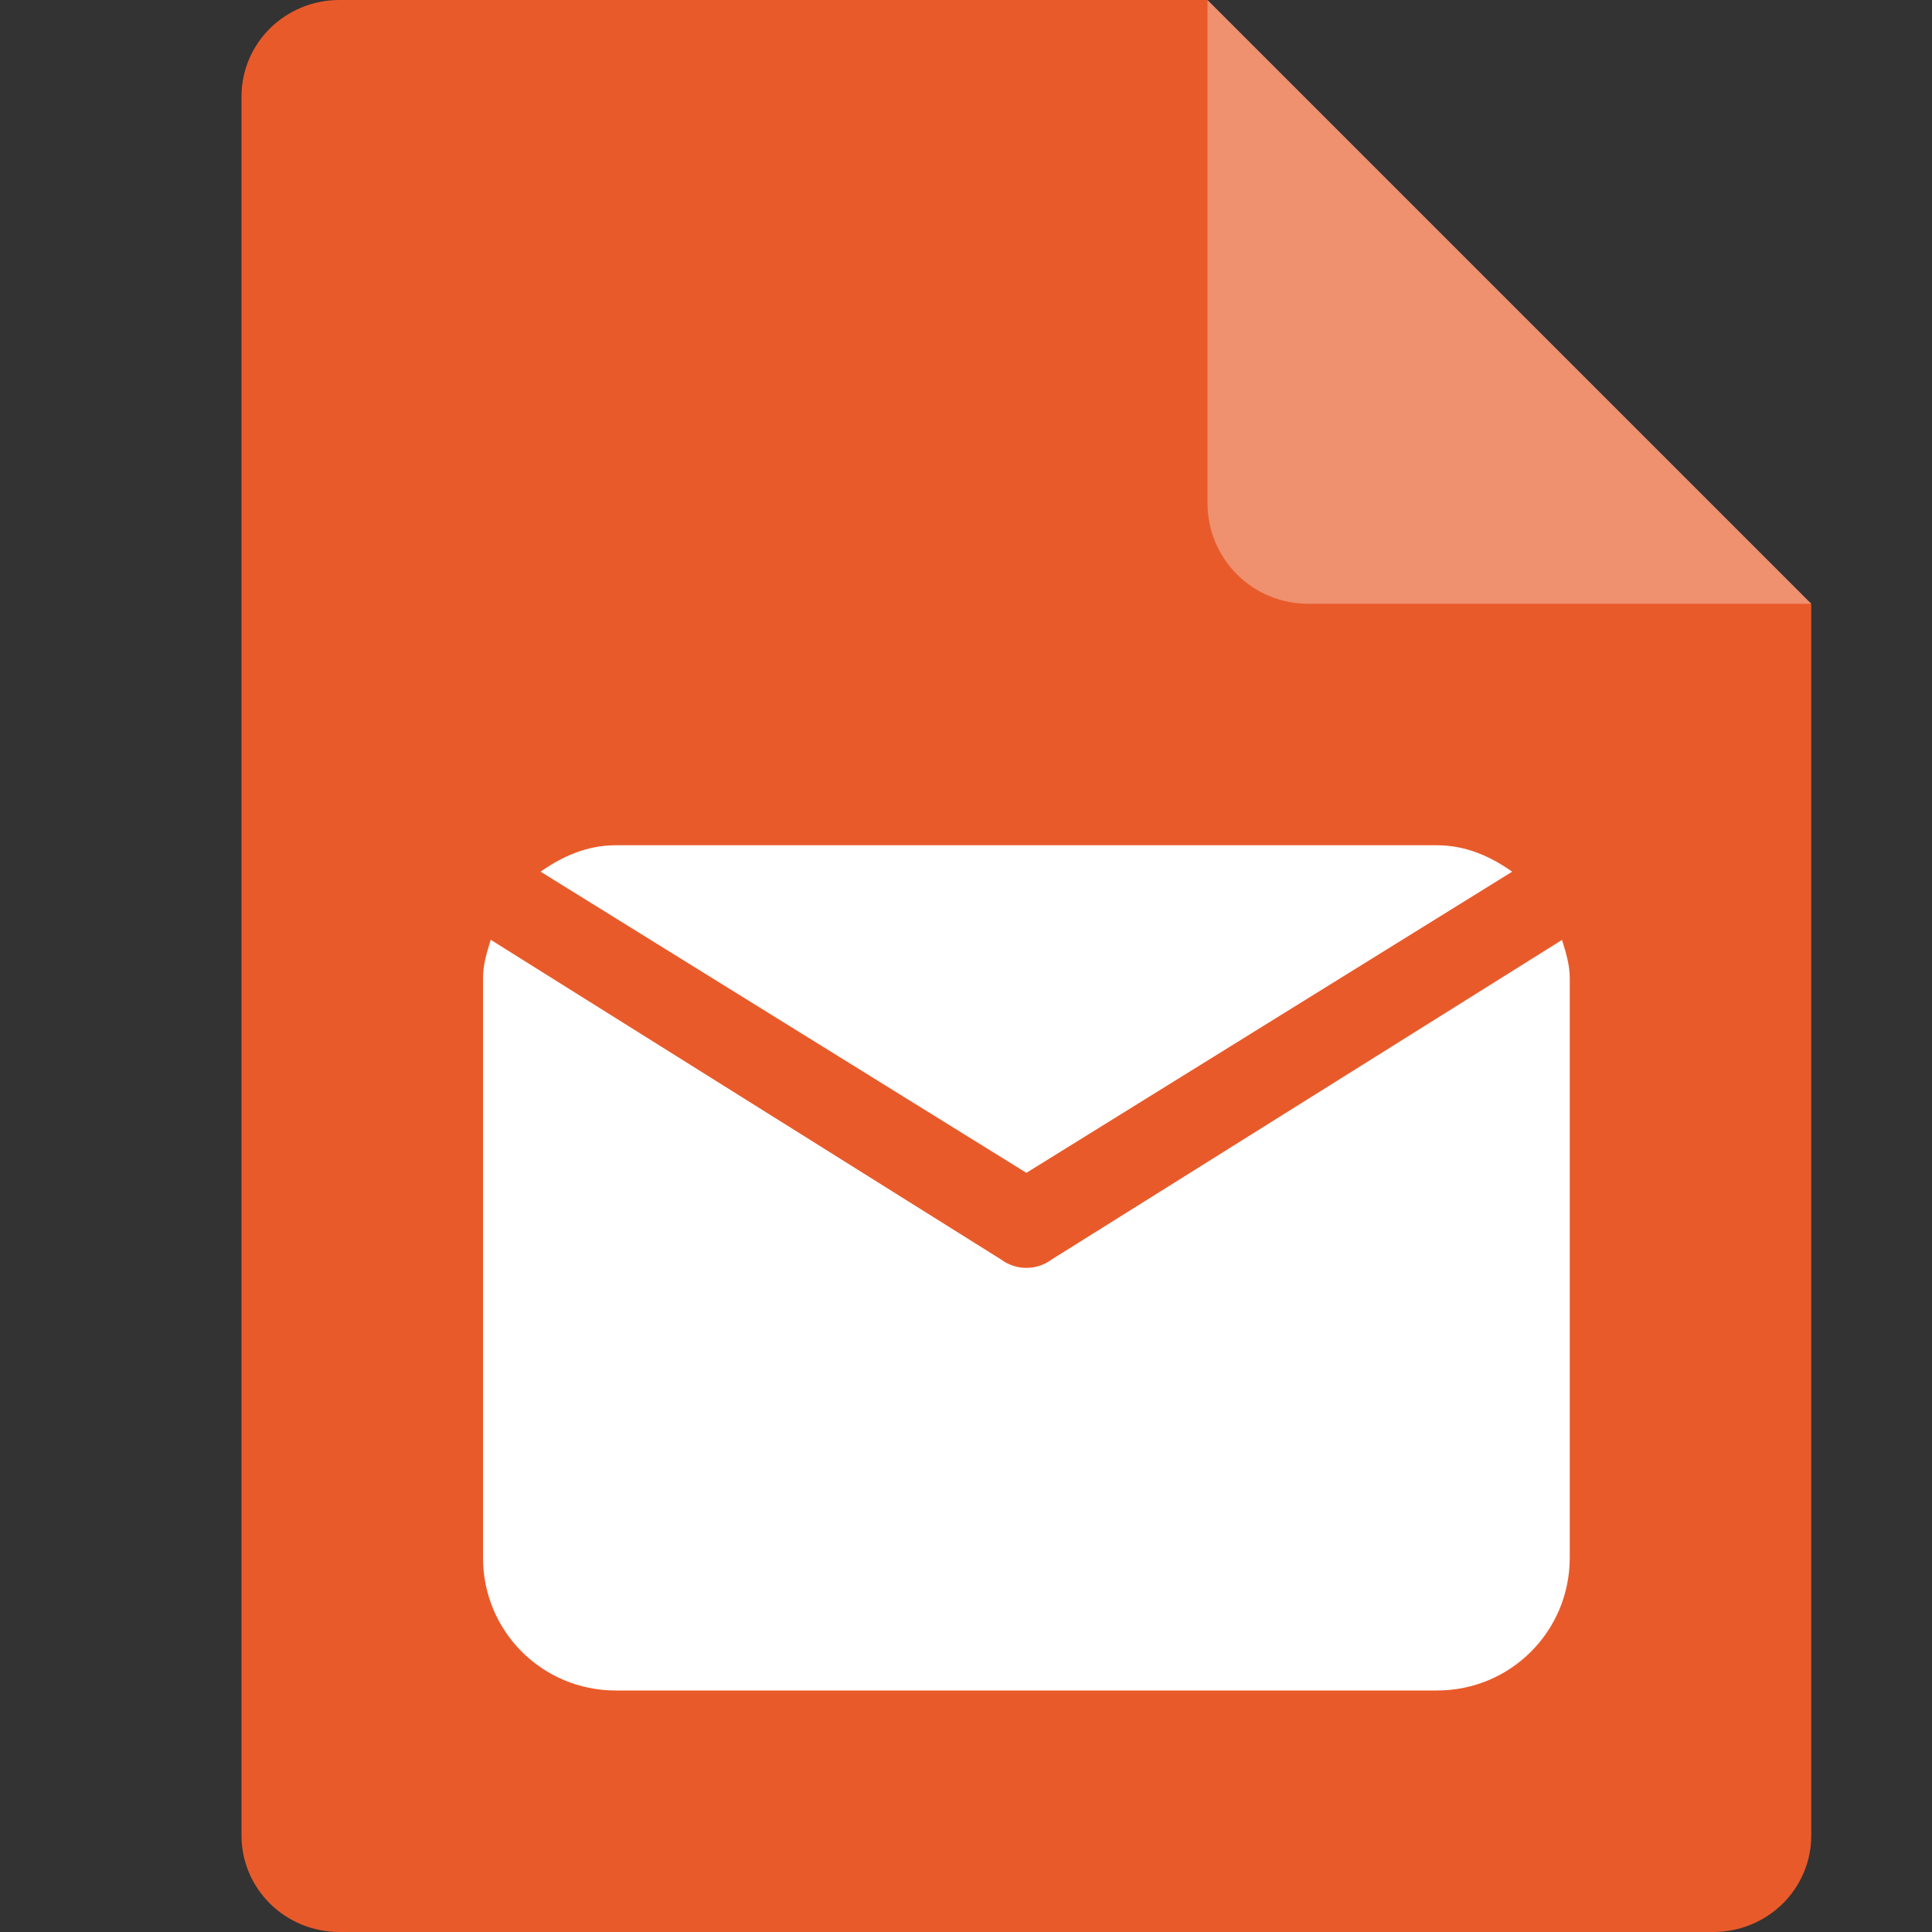 <svg xmlns="http://www.w3.org/2000/svg" width="16" height="16" version="1.1">
 <rect width="100%" height="100%" fill="#333333" stroke="none"/>
 <path style="fill:#e95a2a" d="M 2.812,0 C 2.362,0 2,0.357 2,0.8 V 15.2 C 2,15.643 2.362,16 2.812,16 h 11.375 C 14.638,16 15,15.643 15,15.2 V 5 L 11,4 10,0 Z"/>
 <path style="fill:#ef906f" d="M 15,5 10,0 V 4.167 C 10,4.628 10.372,5 10.833,5 Z"/>
 <path style="fill:#ffffff" d="M 5.1,7 C 4.862,7 4.656,7.092 4.477,7.219 L 8.5,9.713 12.523,7.219 C 12.344,7.092 12.138,7 11.9,7 Z M 4.064,7.783 C 4.033,7.885 4,7.987 4,8.1 V 12.9 C 4,13.51 4.49,14 5.1,14 H 11.9 C 12.51,14 13,13.51 13,12.9 V 8.1 c 0,-0.113 -0.033,-0.214 -0.064,-0.316 L 8.709,10.431 c -0.124,0.092 -0.294,0.092 -0.418,0 z"/>
</svg>

